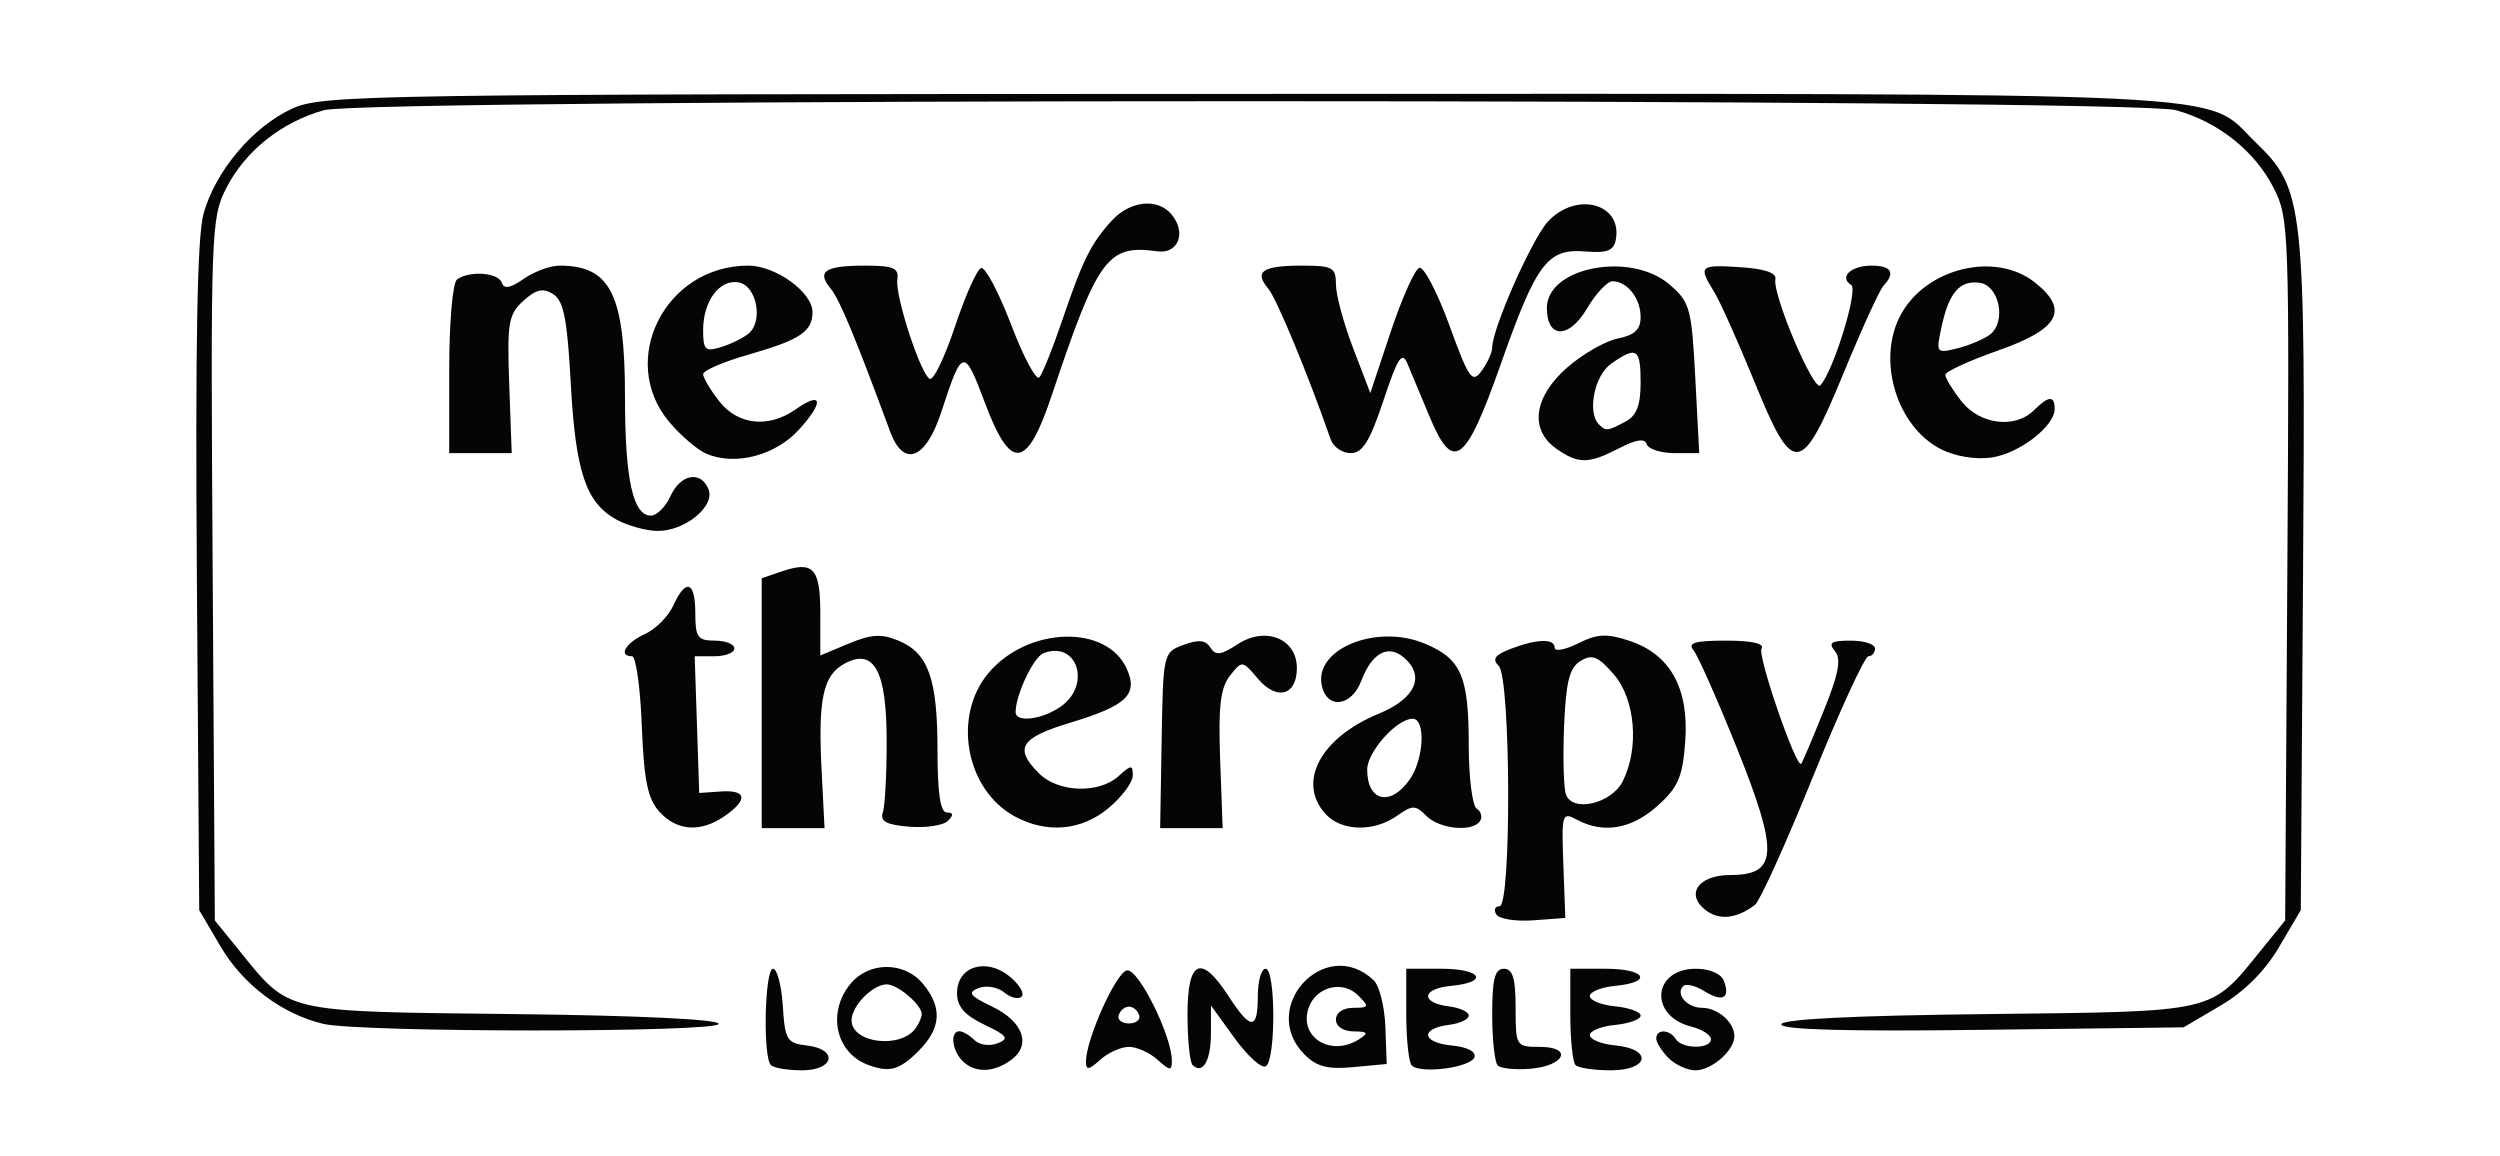<svg xmlns="http://www.w3.org/2000/svg" width="320" height="148" viewBox="0 0 320 148">
<g>
<path d="M 98.67 136.33 C97.63,135.29 97.88,124.00 98.95,124.00 C99.47,124.00 100.03,126.14 100.20,128.75 C100.47,133.10 100.73,133.53 103.25,133.82 C107.32,134.28 106.82,137.00 102.67,137.00 C100.83,137.00 99.03,136.70 98.67,136.33 ZM 111.00 136.26 C106.96,134.69 105.88,129.61 108.81,125.99 C111.20,123.03 115.80,123.03 118.19,125.99 C120.66,129.03 120.46,131.63 117.55,134.55 C115.08,137.01 113.79,137.34 111.00,136.26 ZM 117.23 131.57 C117.64,130.98 117.98,130.19 117.98,129.82 C118.01,128.64 114.91,126.00 113.50,126.00 C111.70,126.00 109.00,128.77 109.00,130.60 C109.00,133.55 115.37,134.30 117.23,131.57 ZM 123.20 135.80 C121.84,134.44 121.59,132.00 122.80,132.00 C123.24,132.00 124.11,132.51 124.73,133.13 C125.36,133.76 126.68,133.94 127.68,133.55 C129.22,132.94 128.96,132.57 126.00,131.16 C123.45,129.94 122.50,128.84 122.50,127.11 C122.50,123.71 126.19,122.53 129.20,124.96 C130.47,125.99 131.17,127.16 130.77,127.56 C130.37,127.96 129.37,127.72 128.54,127.03 C127.70,126.34 126.23,126.09 125.26,126.47 C123.81,127.05 124.11,127.46 126.99,128.84 C130.98,130.75 132.05,133.76 129.42,135.68 C127.18,137.32 124.77,137.37 123.20,135.80 ZM 139.00 135.90 C139.00,133.05 142.84,124.49 144.24,124.21 C145.69,123.91 150.00,132.58 150.00,135.79 C150.00,137.10 149.75,137.08 148.17,135.65 C147.17,134.74 145.51,134.00 144.50,134.00 C143.49,134.00 141.83,134.74 140.83,135.65 C139.38,136.97 139.00,137.02 139.00,135.90 ZM 145.81 129.93 C145.61,129.33 145.02,128.85 144.50,128.85 C143.98,128.85 143.39,129.33 143.19,129.93 C142.99,130.52 143.58,131.00 144.50,131.00 C145.42,131.00 146.01,130.52 145.81,129.93 ZM 152.64 136.31 C152.29,135.95 152.00,133.04 152.00,129.83 C152.00,122.86 153.74,122.08 157.24,127.49 C160.10,131.90 161.00,131.90 161.00,127.50 C161.00,125.57 161.45,124.00 162.00,124.00 C163.29,124.00 163.32,135.69 162.03,136.48 C161.50,136.81 159.70,135.19 158.03,132.89 L 155.00 128.70 L 155.00 132.29 C155.00,135.79 153.93,137.60 152.64,136.31 ZM 167.00 135.00 C160.98,128.98 169.64,119.62 175.83,125.47 C176.56,126.16 177.23,128.85 177.33,131.46 L 177.50 136.19 L 173.25 136.59 C169.97,136.90 168.54,136.54 167.00,135.00 ZM 174.00 133.00 C175.21,132.22 175.07,132.03 173.25,132.02 C171.92,132.01 171.00,131.38 171.00,130.50 C171.00,129.62 171.91,129.00 173.21,129.00 C175.25,129.00 175.30,128.87 173.83,127.40 C171.83,125.40 168.35,126.33 167.47,129.10 C166.28,132.84 170.42,135.32 174.00,133.00 ZM 180.71 136.38 C180.32,135.99 180.00,133.04 180.00,129.83 L 180.00 124.00 L 184.50 124.00 C189.66,124.00 190.64,125.72 185.75,126.19 C181.96,126.55 181.77,128.35 185.47,128.82 C186.86,128.99 188.00,129.52 188.00,130.00 C188.00,130.48 186.86,131.01 185.47,131.18 C181.74,131.65 181.98,133.45 185.81,133.82 C187.81,134.01 188.97,134.61 188.73,135.32 C188.30,136.64 181.83,137.50 180.71,136.38 ZM 191.71 136.38 C191.32,135.99 191.00,133.04 191.00,129.83 C191.00,125.31 191.34,124.00 192.50,124.00 C193.63,124.00 194.00,125.22 194.00,129.00 C194.00,133.92 194.05,134.00 197.08,134.00 C201.37,134.00 200.34,136.41 195.89,136.80 C193.98,136.96 192.11,136.77 191.71,136.38 ZM 201.67 136.33 C201.30,135.97 201.00,133.04 201.00,129.83 L 201.00 124.00 L 205.50 124.00 C210.66,124.00 211.64,125.72 206.75,126.19 C204.96,126.36 203.50,126.95 203.50,127.50 C203.50,128.05 204.96,128.64 206.75,128.81 C208.54,128.99 210.00,129.52 210.00,130.00 C210.00,130.48 208.54,131.01 206.75,131.19 C204.96,131.36 203.50,131.95 203.50,132.50 C203.50,133.05 204.96,133.64 206.75,133.81 C211.58,134.28 211.08,137.00 206.17,137.00 C204.06,137.00 202.03,136.70 201.67,136.33 ZM 213.57 135.43 C212.71,134.56 212.00,133.44 212.00,132.93 C212.00,131.69 213.72,131.74 214.50,133.00 C215.30,134.29 219.00,134.31 219.00,133.02 C219.00,132.48 217.87,131.75 216.49,131.41 C211.04,130.04 211.51,124.00 217.07,124.00 C218.84,124.00 220.30,124.63 220.65,125.54 C221.52,127.79 220.49,128.32 218.14,126.86 C217.01,126.15 215.80,125.87 215.45,126.22 C214.42,127.24 215.95,129.00 217.86,129.00 C219.88,129.00 222.00,130.86 222.00,132.63 C222.00,134.47 219.11,137.00 217.00,137.00 C215.98,137.00 214.44,136.29 213.57,135.43 ZM 41.36 131.05 C36.07,129.78 31.12,126.05 28.24,121.16 L 25.50 116.50 L 25.20 74.00 C24.99,44.17 25.24,30.26 26.05,27.36 C27.57,21.88 32.39,16.18 37.43,13.89 C41.31,12.13 46.88,12.04 159.78,12.02 C290.18,12.00 281.88,11.60 288.73,18.23 C294.92,24.22 295.11,25.97 294.79,73.63 L 294.50 116.50 L 291.72 121.22 C289.92,124.29 287.29,126.92 284.22,128.72 L 279.50 131.50 L 253.75 131.82 C236.57,132.04 228.00,131.81 228.00,131.12 C228.00,130.45 237.19,129.99 254.43,129.80 C284.00,129.46 282.85,129.73 289.44,121.59 L 292.50 117.82 L 292.78 72.93 C293.05,29.57 292.99,27.90 291.04,24.08 C288.61,19.31 283.92,15.59 278.50,14.10 C272.88,12.57 47.12,12.57 41.50,14.10 C36.08,15.59 31.39,19.31 28.96,24.08 C27.01,27.90 26.95,29.57 27.22,72.93 L 27.50 117.82 L 30.56 121.59 C37.15,129.73 36.00,129.46 65.57,129.80 C81.45,129.97 92.00,130.47 92.00,131.05 C92.00,132.18 46.10,132.18 41.36,131.05 ZM 191.53 117.05 C191.17,116.47 191.36,116.00 191.94,116.00 C193.48,116.00 193.38,86.78 191.84,85.24 C190.95,84.35 191.33,83.83 193.40,83.04 C196.78,81.75 199.00,81.71 199.00,82.92 C199.00,83.43 200.35,83.17 202.01,82.35 C204.46,81.12 205.67,81.06 208.58,82.03 C213.80,83.75 216.21,88.12 215.71,94.92 C215.37,99.48 214.81,100.78 212.14,103.17 C208.82,106.13 205.25,106.74 201.86,104.93 C199.94,103.90 199.87,104.12 200.11,110.68 L 200.36 117.50 L 196.27 117.80 C194.02,117.97 191.89,117.63 191.53,117.05 ZM 207.71 100.00 C209.85,95.76 209.32,89.48 206.56,86.31 C204.55,84.00 203.80,83.70 202.31,84.60 C200.88,85.48 200.44,87.25 200.20,93.01 C200.04,97.03 200.15,100.95 200.45,101.72 C201.33,104.03 206.27,102.86 207.71,100.00 ZM 218.43 116.58 C215.64,114.53 217.33,112.00 221.49,112.00 C227.55,112.00 227.70,109.17 222.35,95.82 C219.85,89.60 217.34,83.94 216.78,83.25 C215.98,82.28 216.91,82.00 220.94,82.00 C224.23,82.00 225.89,82.37 225.48,83.03 C224.93,83.93 229.93,98.43 230.56,97.76 C230.69,97.62 231.97,94.62 233.39,91.09 C235.35,86.26 235.71,84.36 234.87,83.34 C233.98,82.27 234.38,82.00 236.88,82.00 C238.59,82.00 240.00,82.45 240.00,83.00 C240.00,83.55 239.62,84.00 239.16,84.00 C238.69,84.00 235.49,90.96 232.04,99.47 C228.60,107.98 225.26,115.34 224.64,115.82 C222.36,117.56 220.16,117.83 218.43,116.58 ZM 84.40 103.90 C82.90,102.24 82.43,99.91 82.15,92.90 C81.96,88.00 81.40,84.00 80.90,84.00 C79.09,84.00 80.07,82.29 82.51,81.18 C83.90,80.55 85.55,78.90 86.18,77.51 C87.79,73.97 89.00,74.39 89.00,78.50 C89.00,81.57 89.31,82.00 91.50,82.00 C92.88,82.00 94.00,82.45 94.00,83.00 C94.00,83.55 92.86,84.00 91.46,84.00 L 88.92 84.00 L 89.21 92.75 L 89.50 101.50 L 92.25 101.31 C95.57,101.08 95.79,102.34 92.78,104.44 C89.71,106.59 86.66,106.39 84.40,103.90 ZM 97.50 90.01 L 97.50 74.02 L 100.00 73.16 C104.11,71.75 105.00,72.70 105.00,78.53 L 105.00 83.90 L 108.63 82.38 C111.50,81.18 112.84,81.10 115.00,82.00 C118.83,83.59 120.00,86.86 120.00,96.05 C120.00,101.57 120.37,104.00 121.20,104.00 C122.05,104.00 122.09,104.31 121.33,105.07 C120.74,105.66 118.52,105.99 116.38,105.82 C113.46,105.58 112.62,105.13 113.00,104.00 C113.28,103.18 113.50,99.03 113.49,94.78 C113.49,85.86 111.88,82.92 108.13,84.93 C105.36,86.41 104.70,89.43 105.16,98.50 L 105.54 106.00 L 101.52 106.00 L 97.50 106.00 L 97.50 90.01 ZM 129.89 104.50 C123.61,101.09 121.88,91.67 126.53,86.14 C131.53,80.21 141.62,79.88 144.21,85.57 C145.72,88.89 144.25,90.31 137.01,92.50 C130.58,94.45 129.76,95.76 133.00,99.00 C135.45,101.45 140.66,101.62 143.17,99.35 C144.79,97.88 145.00,97.87 145.00,99.26 C145.00,100.12 143.62,101.99 141.92,103.41 C138.46,106.33 133.99,106.73 129.89,104.50 ZM 135.78 90.44 C139.73,87.67 137.89,81.95 133.57,83.61 C132.29,84.10 130.00,88.94 130.00,91.15 C130.00,92.53 133.38,92.12 135.78,90.44 ZM 148.69 94.75 C148.88,83.60 148.90,83.49 151.50,82.54 C153.43,81.83 154.33,81.92 154.93,82.89 C155.59,83.95 156.27,83.87 158.42,82.46 C161.98,80.13 166.00,81.74 166.00,85.51 C166.00,89.04 163.43,89.73 161.00,86.86 C159.01,84.52 158.99,84.51 157.43,86.50 C156.21,88.06 155.93,90.44 156.18,97.25 L 156.50 106.00 L 152.50 106.00 L 148.50 106.00 L 148.69 94.75 ZM 169.65 104.17 C165.99,100.12 169.02,94.42 176.49,91.35 C181.22,89.41 182.49,86.48 179.63,84.11 C177.64,82.46 175.59,83.61 174.26,87.11 C172.99,90.50 169.79,90.84 169.17,87.66 C168.28,83.01 176.24,79.82 182.37,82.38 C187.04,84.33 188.00,86.54 188.00,95.38 C188.00,99.50 188.46,103.16 189.02,103.51 C189.58,103.86 189.77,104.56 189.46,105.07 C188.55,106.54 184.30,106.15 182.58,104.44 C181.16,103.02 180.81,103.02 178.79,104.44 C175.80,106.53 171.68,106.41 169.65,104.17 ZM 180.44 99.78 C182.27,97.16 182.52,92.00 180.81,92.00 C178.79,92.00 175.00,96.24 175.00,98.51 C175.00,102.59 177.98,103.29 180.44,99.78 ZM 78.94 66.53 C75.01,64.39 73.67,60.42 73.06,49.10 C72.61,40.83 72.15,38.49 70.81,37.65 C69.51,36.83 68.62,37.03 66.99,38.51 C65.08,40.24 64.90,41.30 65.18,49.22 L 65.50 58.00 L 61.50 58.00 L 57.50 58.00 L 57.50 47.25 C57.50,41.24 57.94,36.18 58.50,35.77 C60.08,34.61 63.79,34.88 64.23,36.19 C64.51,37.03 65.33,36.89 67.04,35.69 C68.36,34.76 70.43,34.00 71.64,34.00 C78.17,34.00 80.00,37.70 80.00,50.89 C80.00,61.34 81.02,66.00 83.31,66.00 C84.07,66.00 85.19,64.88 85.82,63.50 C87.12,60.65 89.75,60.20 90.70,62.66 C91.54,64.84 87.61,68.01 84.14,67.96 C82.69,67.94 80.35,67.29 78.94,66.53 ZM 90.42 58.08 C89.27,57.59 87.14,55.76 85.67,54.02 C79.03,46.13 85.15,34.00 95.77,34.00 C99.29,34.00 104.00,37.41 104.00,39.95 C104.00,42.45 102.41,43.50 95.75,45.41 C92.59,46.31 90.00,47.43 90.00,47.89 C90.00,48.35 90.93,49.92 92.07,51.37 C94.47,54.42 98.37,54.83 101.84,52.40 C105.26,50.00 105.52,51.39 102.32,54.94 C99.29,58.30 94.13,59.66 90.42,58.08 ZM 95.80 42.71 C97.73,41.16 96.87,36.59 94.57,36.15 C92.12,35.69 90.00,38.52 90.00,42.26 C90.00,44.78 90.28,45.05 92.25,44.44 C93.49,44.07 95.09,43.29 95.80,42.71 ZM 199.22 57.44 C195.75,55.01 196.30,50.82 200.58,47.06 C202.55,45.33 205.48,43.65 207.08,43.33 C209.23,42.90 210.00,42.18 210.00,40.58 C210.00,38.19 208.28,36.00 206.40,36.00 C205.74,36.00 204.27,37.57 203.14,39.48 C200.83,43.41 198.00,43.37 198.00,39.42 C198.00,34.19 208.72,32.14 213.69,36.41 C216.32,38.67 216.53,39.43 217.00,48.41 L 217.50 58.00 L 214.33 58.00 C212.59,58.00 211.00,57.49 210.79,56.87 C210.53,56.08 209.44,56.24 207.26,57.37 C203.33,59.40 202.03,59.41 199.22,57.44 ZM 208.07 53.96 C209.48,53.21 210.00,51.86 210.00,48.96 C210.00,44.59 209.50,44.26 206.22,46.56 C204.08,48.06 203.13,52.80 204.67,54.33 C205.54,55.21 205.79,55.18 208.07,53.96 ZM 248.45 57.50 C242.70,54.57 240.16,45.94 243.35,40.19 C246.64,34.27 255.41,32.18 260.42,36.12 C264.92,39.66 263.61,42.11 255.75,44.87 C252.04,46.17 249.00,47.57 249.00,47.98 C249.00,48.39 249.93,49.92 251.07,51.37 C253.43,54.36 257.94,54.91 260.36,52.50 C262.21,50.65 263.00,50.60 263.00,52.33 C263.00,54.57 258.47,58.05 254.89,58.57 C252.88,58.85 250.26,58.42 248.45,57.50 ZM 254.79 42.76 C256.83,41.07 255.88,36.55 253.41,36.20 C250.85,35.84 249.45,37.45 248.51,41.89 C247.79,45.22 247.83,45.26 250.64,44.56 C252.20,44.16 254.08,43.35 254.79,42.76 ZM 113.94 55.25 C109.43,43.04 107.45,38.28 106.31,36.92 C104.49,34.73 105.60,34.00 110.73,34.00 C114.35,34.00 115.08,34.31 114.86,35.75 C114.55,37.81 117.77,47.74 118.99,48.49 C119.45,48.78 120.91,45.78 122.23,41.82 C123.55,37.86 125.05,34.48 125.58,34.31 C126.10,34.13 127.83,37.39 129.42,41.54 C131.00,45.70 132.63,48.74 133.03,48.30 C133.43,47.86 134.74,44.61 135.94,41.07 C138.58,33.30 139.63,31.18 142.30,28.25 C144.64,25.68 148.19,25.31 149.96,27.45 C151.90,29.79 150.82,32.55 148.12,32.17 C141.78,31.27 140.52,32.98 134.66,50.50 C131.44,60.15 129.38,60.39 126.05,51.51 C123.40,44.45 123.17,44.50 120.48,52.75 C118.50,58.82 115.66,59.91 113.94,55.25 ZM 170.33 56.25 C167.40,47.86 163.41,38.21 162.32,36.92 C160.49,34.74 161.59,34.00 166.67,34.00 C170.58,34.00 171.00,34.23 171.00,36.41 C171.00,37.74 171.99,41.41 173.20,44.56 L 175.40 50.31 L 178.01 42.47 C179.45,38.15 181.10,34.47 181.67,34.28 C182.24,34.09 183.97,37.39 185.51,41.61 C188.04,48.55 188.44,49.12 189.66,47.46 C190.39,46.45 191.00,45.11 191.00,44.50 C191.00,42.06 196.12,30.50 198.17,28.32 C201.81,24.45 207.71,26.07 206.82,30.70 C206.55,32.09 205.69,32.42 202.95,32.19 C198.08,31.77 196.67,33.64 192.10,46.61 C187.58,59.42 186.01,60.58 182.98,53.32 C181.87,50.67 180.60,47.61 180.14,46.52 C179.47,44.91 178.89,45.81 177.08,51.27 C175.33,56.51 174.41,58.00 172.89,58.00 C171.81,58.00 170.66,57.21 170.33,56.25 ZM 224.52 48.75 C222.44,43.66 220.13,38.50 219.37,37.29 C217.36,34.04 217.55,33.86 222.75,34.20 C225.88,34.40 227.42,34.92 227.25,35.74 C226.86,37.70 232.18,50.23 233.01,49.32 C234.70,47.46 237.90,37.05 236.95,36.47 C235.36,35.48 236.92,34.00 239.56,34.00 C242.09,34.00 242.65,34.92 241.10,36.55 C240.61,37.07 238.30,42.11 235.98,47.75 C230.51,61.01 229.54,61.09 224.52,48.75 Z" fill="rgba(5,5,5,1)"/>
</g>
</svg>